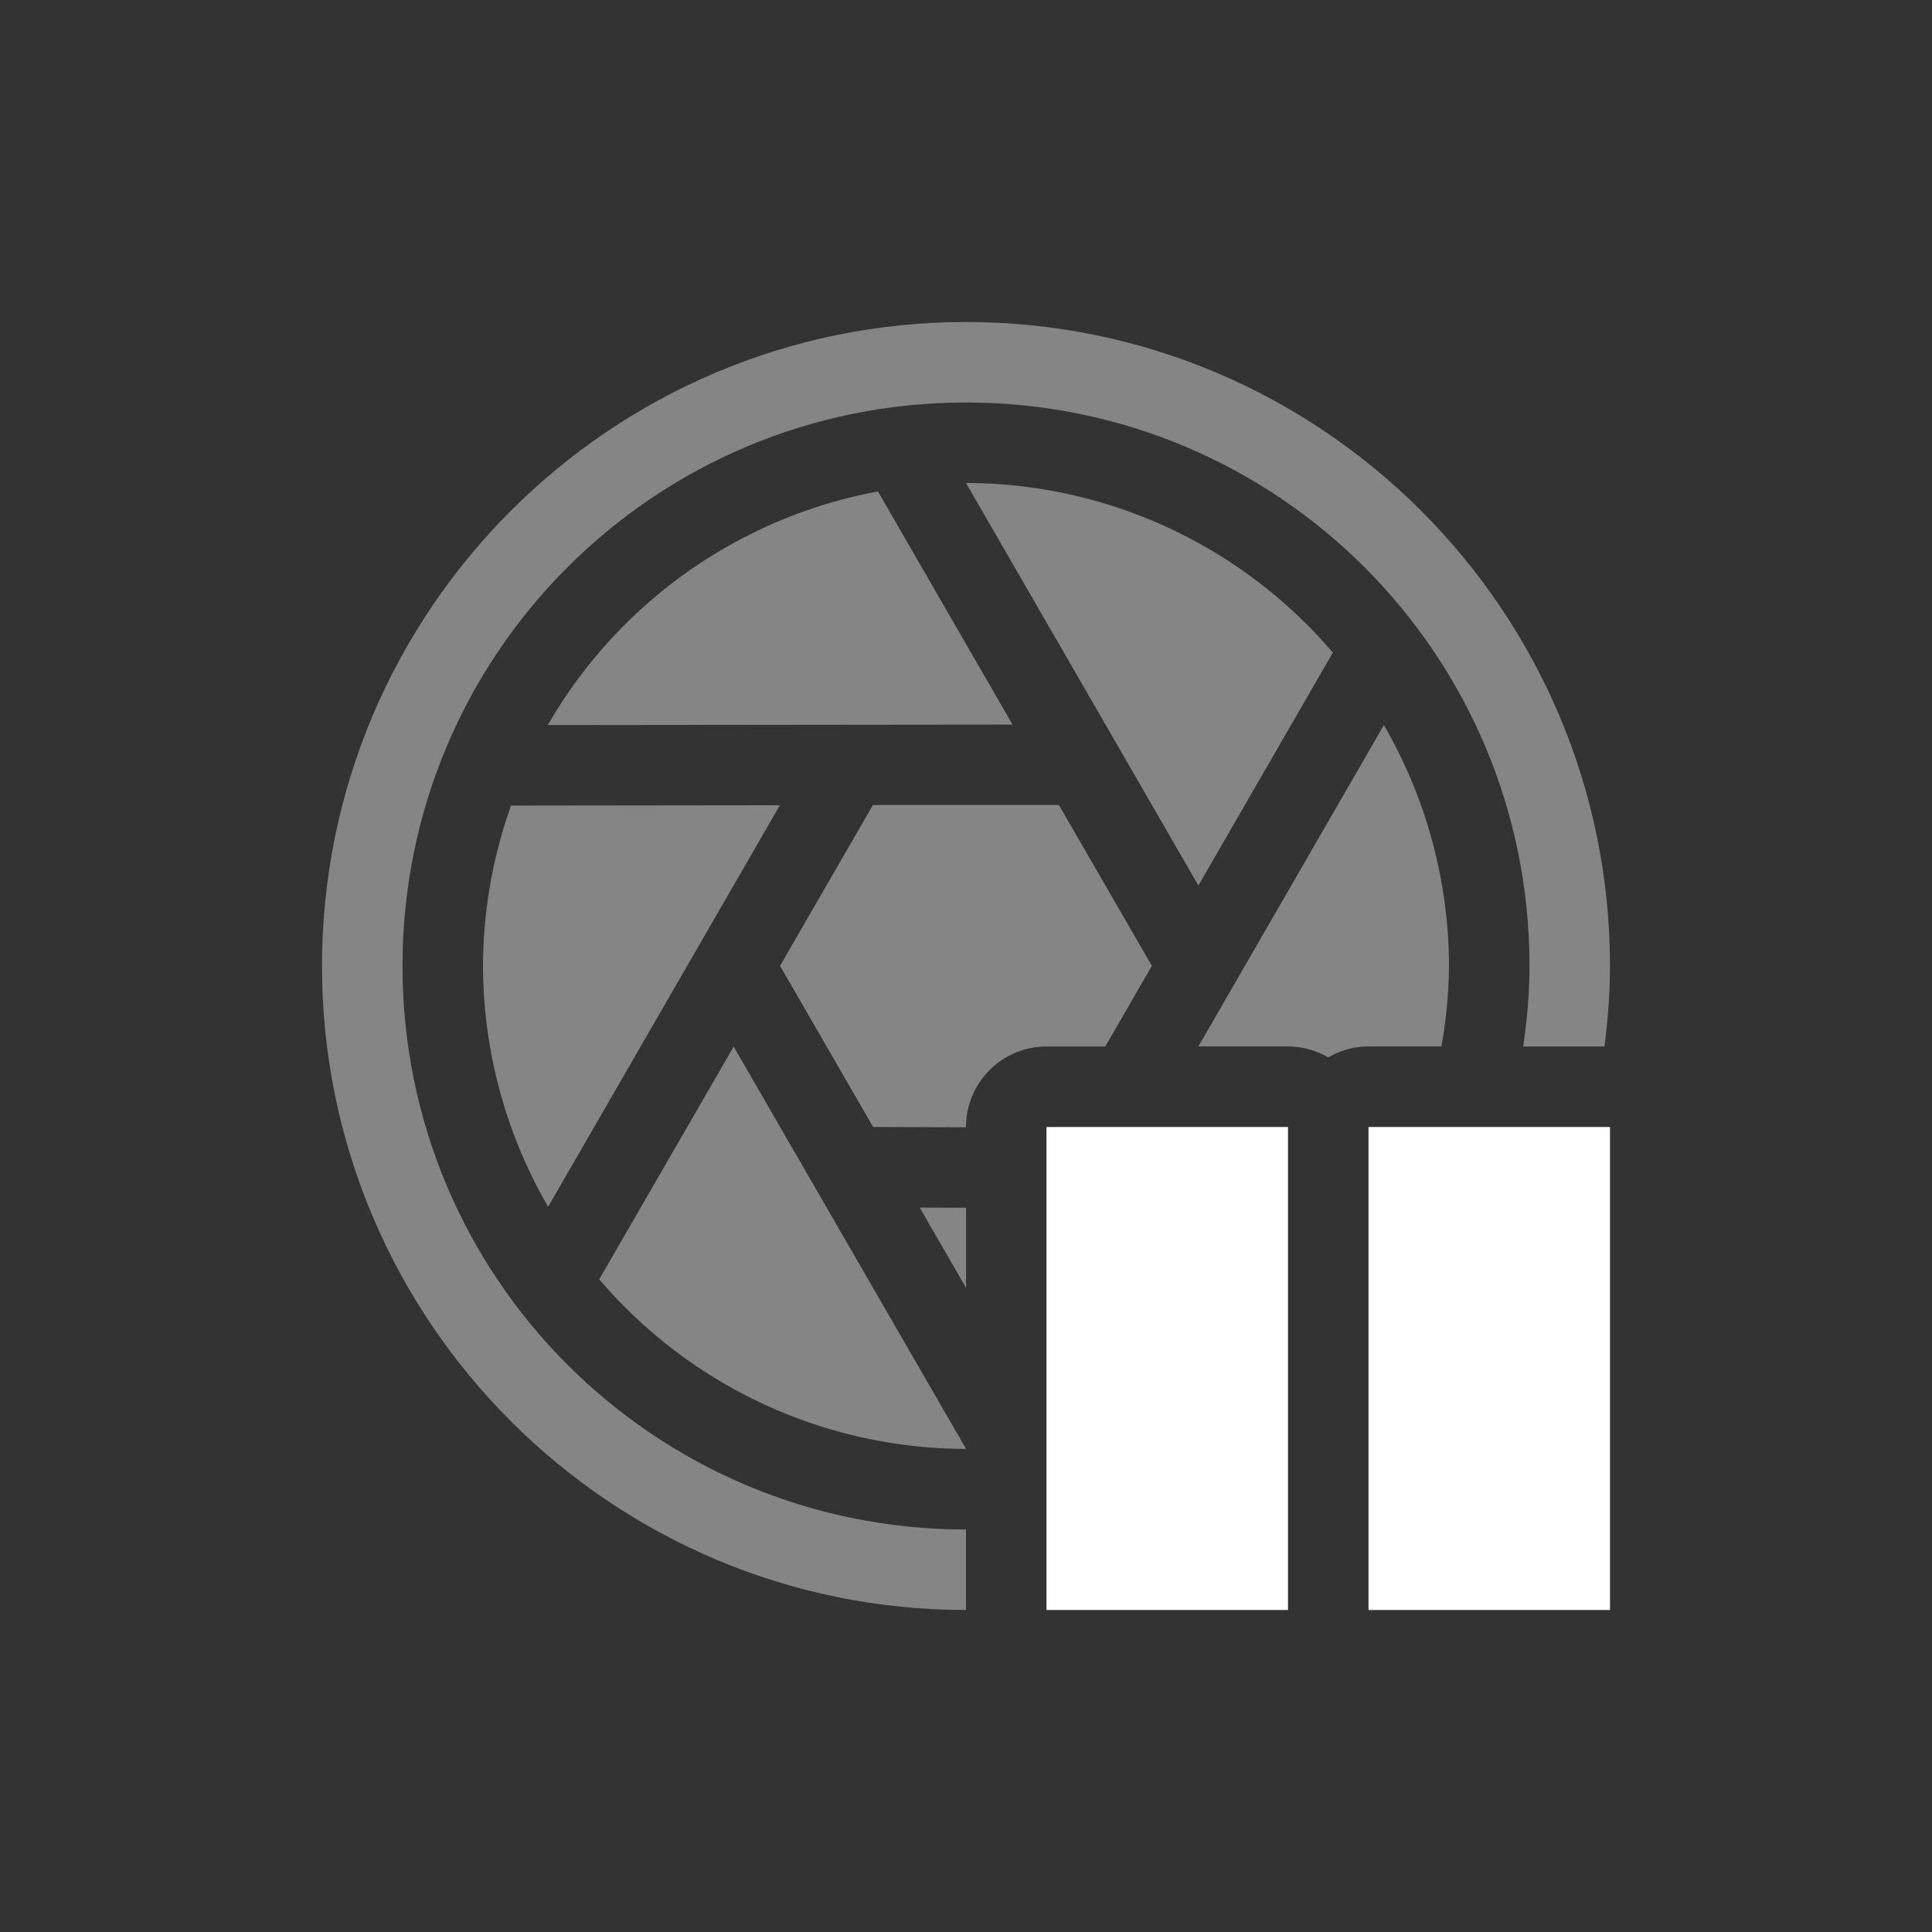 <svg xmlns="http://www.w3.org/2000/svg" width="24" height="24" version="1.1" viewBox="0 0 24 24"><rect x="0" y="0" width="24" height="24" fill="#333333" stroke="none"/><g fill="#fff"><path d="m12 4c-4.412 0-8 3.588-8 8 0 4.412 3.588 8 8 8v-1c-3.872 0-7-3.128-7-7 0-3.872 3.128-7 7-7 3.872 0 7 3.128 7 7 0 0.341-0.031 0.672-0.078 1h1.01c0.041-0.329 0.068-0.66 0.068-1 0-4.412-3.588-8-8-8zm6.318 11c-0.097 0.204-0.202 0.403-0.318 0.596v1.679c0.381-0.432 0.719-0.902 1-1.41v-0.865h-0.682zm-3.318 3.318c-0.322 0.153-0.654 0.286-1 0.389v0.293h1v-0.682z" color="#000" color-rendering="auto" image-rendering="auto" opacity=".4" shape-rendering="auto" transform="translate(0 -1028.4) translate(0 1028.4)" style="text-decoration-color:#000;isolation:auto;mix-blend-mode:normal;solid-color:#000;block-progression:tb;text-decoration-line:none;text-decoration-style:solid;white-space:normal;text-indent:0;text-transform:none"/><path d="m12 6l2.887 5 1.67-2.893a6 6 0 0 0 -4.557 -2.107zm-1.094 0.105a6 6 0 0 0 -4.101 2.902l5.773-0.006-1.672-2.897zm6.285 2.902l-2.304 3.992h1.113a1 1 0 0 1 0.5 0.137 1 1 0 0 1 0.5 -0.137h0.906a6 6 0 0 0 0.094 -1 6 6 0 0 0 -0.809 -2.992zm-7.503 0.996l-3.34 0.004a6 6 0 0 0 -0.348 1.992 6 6 0 0 0 0.809 2.992l2.879-4.988zm0.006 1.994l-0.002 0.002 1.155 2 1.154 0.004v-0.002l-1.154-0.006-1.153-1.998zm-0.58 1.004l-1.67 2.891a6 6 0 0 0 4.557 2.107l-2.887-4.998zm2.311 2l0.576 0.998v-0.996l-0.576-0.002zm2.576 0.008v2.636a6 6 0 0 0 1 -0.464v-2.168l-1-0.004z" opacity=".4" transform="translate(0 -1028.4) translate(0 1028.4)"/><path d="m10.844 10l-1.153 1.996 1.155 2 1.154 0.006v-0.002a1 1 0 0 1 1 -1h0.73l0.579-1.002-1.155-1.998h-2.31z" opacity=".4" transform="translate(0 -1028.4) translate(0 1028.4)"/><path fill-rule="evenodd" d="m13 1042.4v6h3v-6h-3zm4 0v6h3v-6h-3z" clip-rule="evenodd" image-rendering="optimizeQuality" shape-rendering="geometricPrecision" transform="translate(0 -1028.4)"/></g></svg>